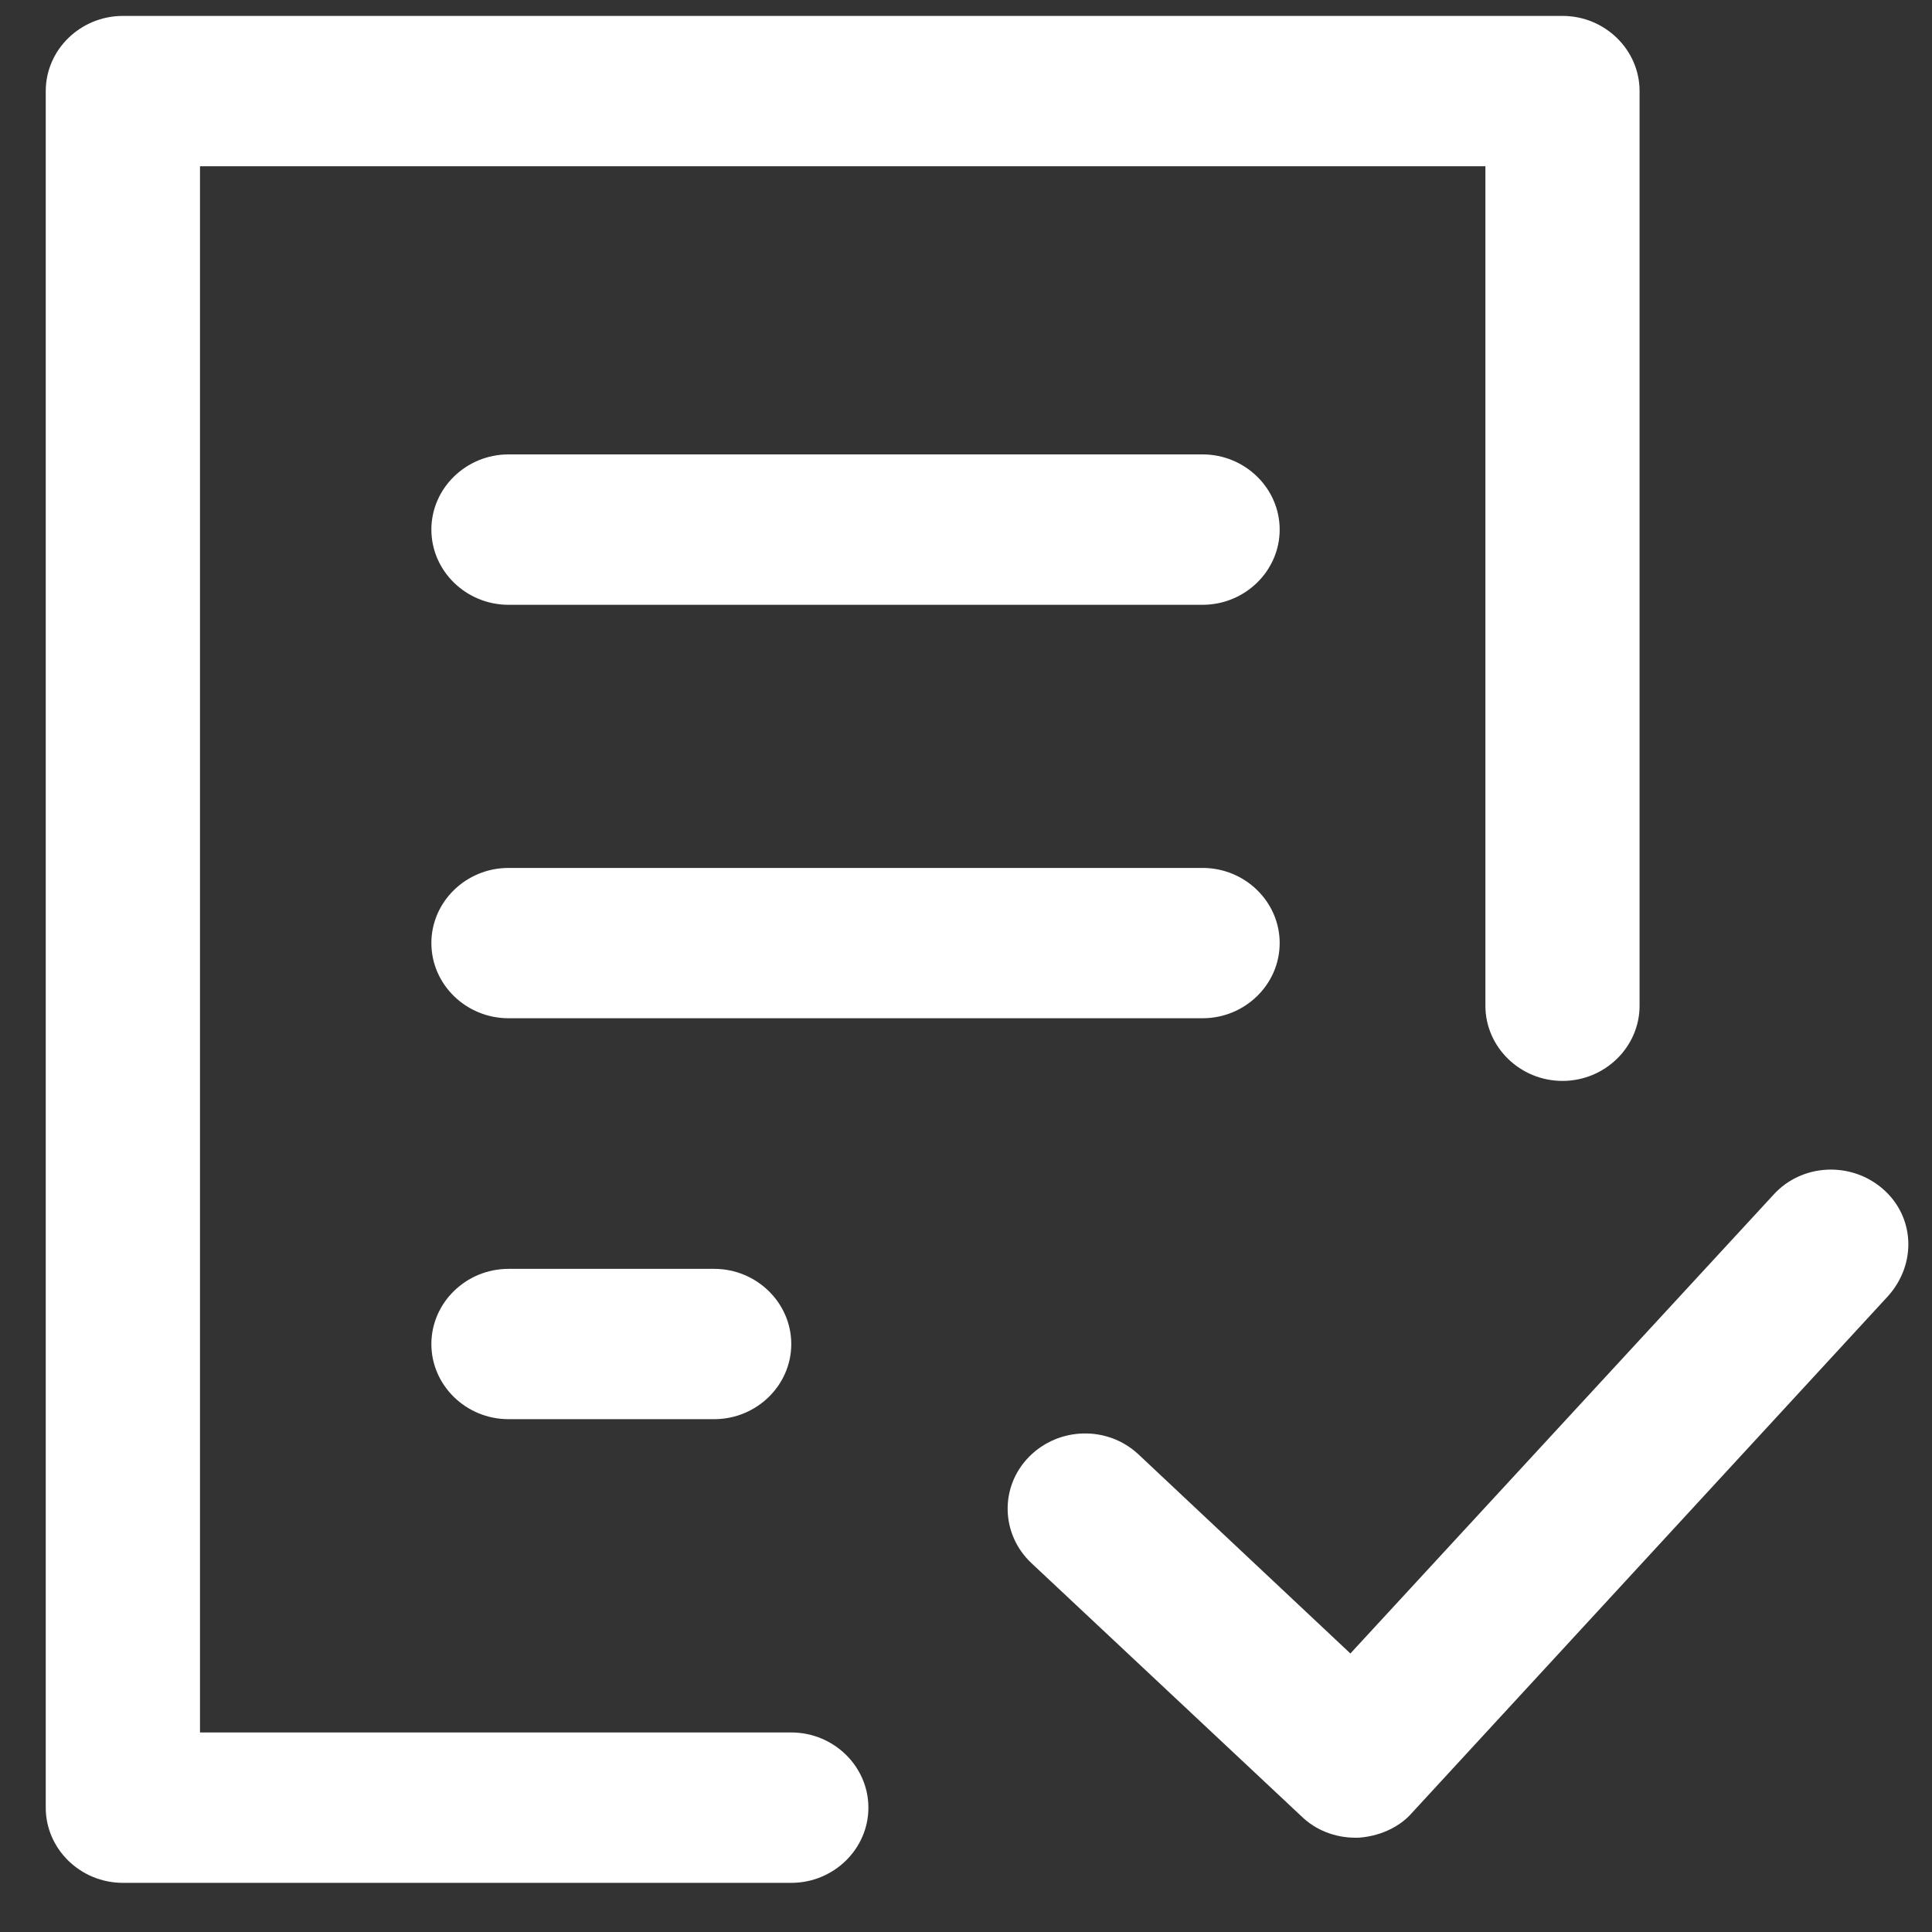 <svg
        xmlns="http://www.w3.org/2000/svg"
        xmlns:xlink="http://www.w3.org/1999/xlink"
        width="25px" height="25px">
  <rect width="100%" height="100%" fill="#333333" stroke="none"/>
  <path fill-rule="evenodd"  fill="rgb(255, 255, 255)"
        d="M19.221,13.014 L19.221,2.151 L2.588,2.151 L2.588,22.418 L10.239,22.418 C10.788,22.418 11.237,22.856 11.237,23.391 C11.237,23.926 10.788,24.364 10.239,24.364 L1.590,24.364 C1.041,24.364 0.592,23.926 0.592,23.391 L0.592,1.179 C0.592,0.643 1.041,0.206 1.590,0.206 L20.219,0.206 C20.767,0.206 21.216,0.643 21.216,1.179 L21.216,13.014 C21.216,13.549 20.767,13.987 20.219,13.987 C19.669,13.987 19.221,13.549 19.221,13.014 L19.221,13.014 ZM24.360,15.381 C23.945,15.025 23.312,15.057 22.947,15.462 L17.474,21.396 L14.730,18.818 C14.331,18.446 13.699,18.462 13.316,18.851 C12.933,19.240 12.950,19.856 13.349,20.229 L16.842,23.504 C17.025,23.682 17.275,23.780 17.541,23.780 L17.574,23.780 C17.840,23.764 18.106,23.650 18.273,23.456 L24.427,16.776 C24.809,16.354 24.776,15.738 24.360,15.381 L24.360,15.381 ZM15.562,5.880 L6.580,5.880 C6.031,5.880 5.582,6.318 5.582,6.853 C5.582,7.388 6.031,7.826 6.580,7.826 L15.562,7.826 C16.110,7.826 16.559,7.388 16.559,6.853 C16.559,6.318 16.110,5.880 15.562,5.880 L15.562,5.880 ZM16.559,12.203 C16.559,11.668 16.110,11.231 15.562,11.231 L6.580,11.231 C6.031,11.231 5.582,11.668 5.582,12.203 C5.582,12.739 6.031,13.176 6.580,13.176 L15.562,13.176 C16.110,13.176 16.559,12.739 16.559,12.203 L16.559,12.203 ZM6.580,16.419 C6.031,16.419 5.582,16.857 5.582,17.392 C5.582,17.927 6.031,18.364 6.580,18.364 L9.241,18.364 C9.790,18.364 10.239,17.927 10.239,17.392 C10.239,16.857 9.790,16.419 9.241,16.419 L6.580,16.419 Z"/>
</svg>